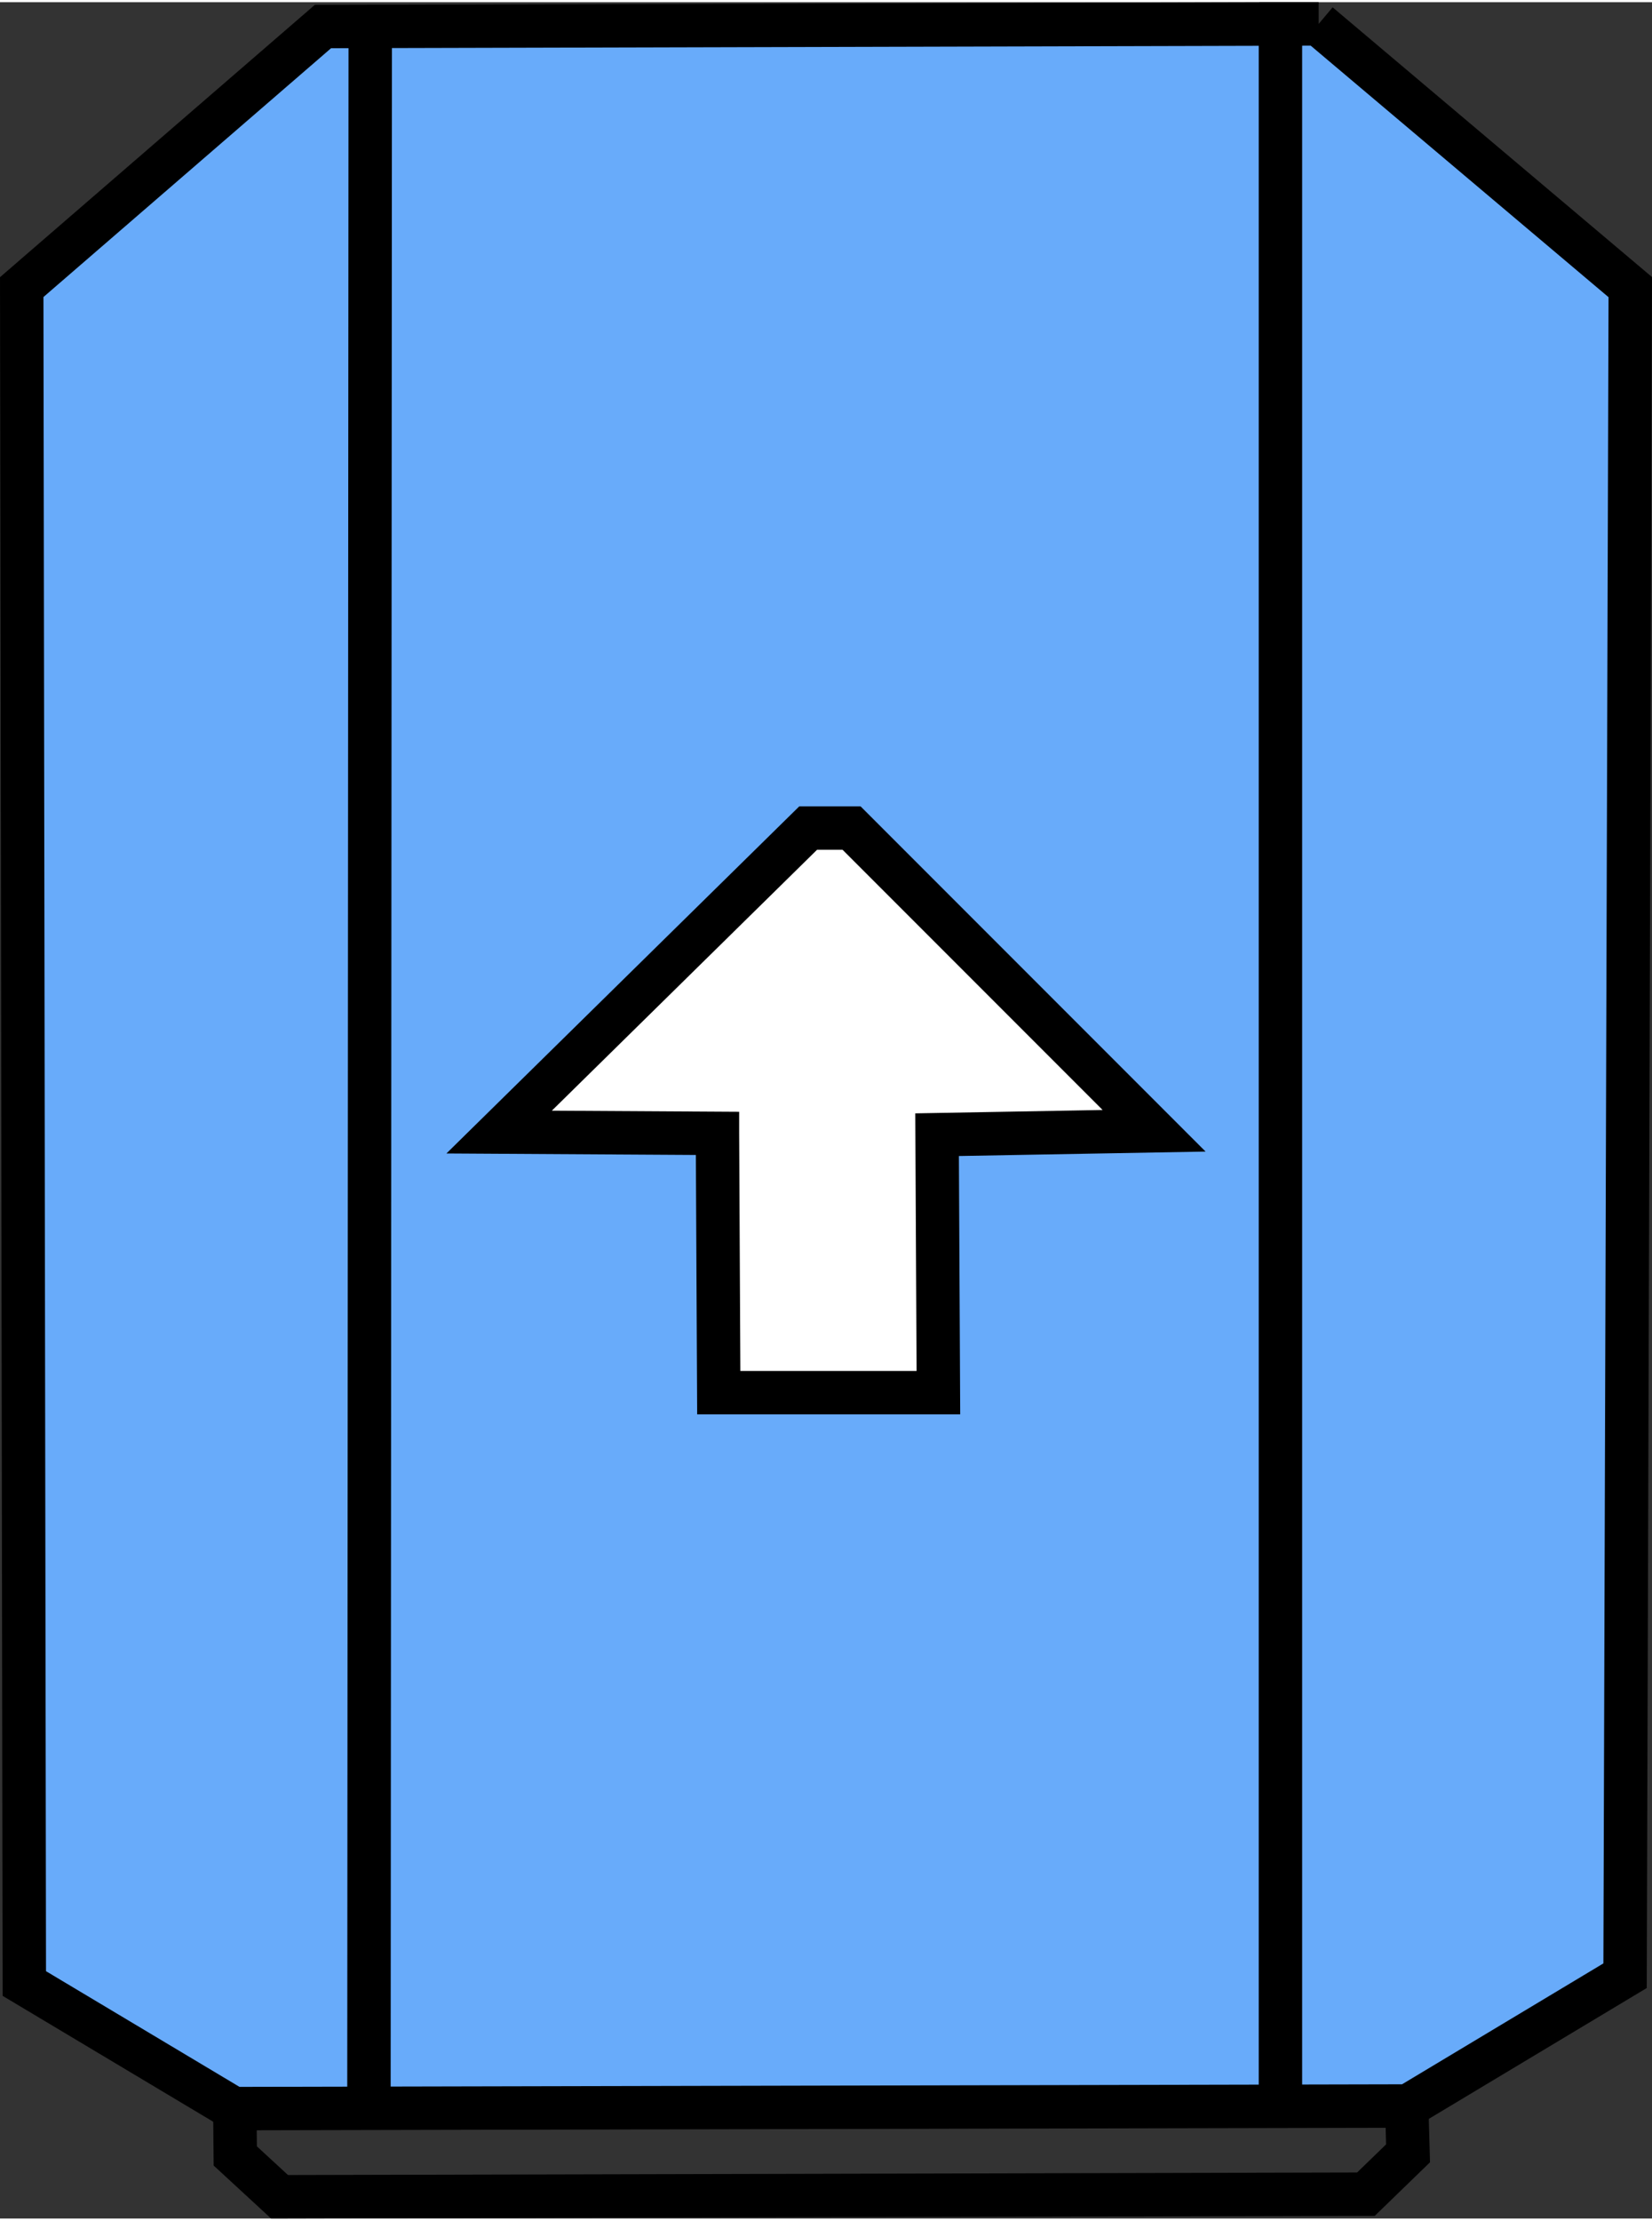 <?xml version="1.0" encoding="UTF-8" standalone="no"?>
<svg
   xmlns:osb="http://www.openswatchbook.org/uri/2009/osb"
   xmlns:dc="http://purl.org/dc/elements/1.1/"
   xmlns:cc="http://creativecommons.org/ns#"
   xmlns:rdf="http://www.w3.org/1999/02/22-rdf-syntax-ns#"
   xmlns:svg="http://www.w3.org/2000/svg"
   xmlns="http://www.w3.org/2000/svg"
   xmlns:sodipodi="http://sodipodi.sourceforge.net/DTD/sodipodi-0.dtd"
   xmlns:inkscape="http://www.inkscape.org/namespaces/inkscape"
   inkscape:version="1.0 (4035a4fb49, 2020-05-01)"
   sodipodi:docname="mi_robots.svg"
   id="svg3"
   version="1.1"
   viewBox="0 0 118.926 159.452"
   height="0.532in"
   width="0.396in">
  <rect x="0" y="0" width="118.926" height="159.452" fill="#333333" stroke="none"/>
  <defs
     id="defs7">
    <linearGradient
       osb:paint="solid"
       id="linearGradient2810">
      <stop
         id="stop2808"
         offset="0"
         style="stop-color:#000000;stop-opacity:1;" />
    </linearGradient>
  </defs>
  <sodipodi:namedview
     inkscape:current-layer="layer9"
     inkscape:window-maximized="1"
     inkscape:window-y="-8"
     inkscape:window-x="-8"
     inkscape:cy="34.40585"
     inkscape:cx="24.029163"
     inkscape:zoom="5.3338354"
     showgrid="true"
     id="namedview5"
     inkscape:window-height="1017"
     inkscape:window-width="1920"
     inkscape:pageshadow="2"
     inkscape:pageopacity="0"
     guidetolerance="10"
     gridtolerance="10"
     objecttolerance="10"
     borderopacity="1"
     bordercolor="#666666"
     pagecolor="#ffffff">
    <inkscape:grid
       originy="11.124"
       originx="-7.184"
       id="grid2879"
       type="xygrid" />
  </sodipodi:namedview>
  <g
     transform="translate(-40.663,-29.231)"
     style="display:none"
     inkscape:label="UAV"
     id="layer2"
     inkscape:groupmode="layer">
    <g
       transform="translate(0,1.906)"
       id="g3007">
      <path
         transform="translate(-1.507677e-6)"
         sodipodi:nodetypes="cccccccccccccccccccccccccccscccsssscccccccccccccccccccccccccccccccccccccccccccccccccccccccccccccccccsccsccsccccccssscccccccccccccccccccccccccscccccccccccccccccc"
         style="display:inline;fill:#000000;fill-opacity:1;stroke:none;stroke-width:3.45;stroke-miterlimit:4;stroke-dasharray:none;stroke-opacity:1"
         d="m 107.779,85.773 4.134,-2.296 c -0.797,-2.905 -1.78,-4.907 -2.143,-7.962 -0.935,-7.819 1.334,-16.013 6.965,-21.662 2.366,-2.374 4.076,-3.768 7.137,-5.263 9.027,-4.416 21.784,-3.307 29.146,3.886 5.755,5.622 8.511,11.367 8.497,19.52 -0.005,2.999 -0.28,5.548 -1.233,8.412 -1.146,3.438 -2.443,5.424 -4.699,8.162 -5.321,6.46 -12.088,9.42 -20.477,9.376 -3.394,-0.018 -7.801,-0.861 -10.793,-2.526 -0.726,0.758 -2.659,2.898 -2.384,3.996 0.227,0.903 2.115,1.601 2.914,1.904 3.08,1.164 6.359,1.665 9.638,1.839 5.693,0.305 13.214,-1.612 17.935,-4.896 2.072,-1.343 4.05,-3.489 5.422,-4.682 1.5,-1.444 2.502,-2.989 3.89,-4.377 2.202,-3.066 4.065,-8.625 4.666,-12.327 1.408,-8.632 -1.139,-18.992 -7.406,-25.318 l -3.215,-3.215 c -2.078,-2.074 -3.677,-2.988 -6.276,-4.287 -8.162,-4.078 -17.575,-4.457 -26,-0.891 -13.14,5.567 -21.828,20.684 -18.519,34.846 0.625,2.668 1.16,5.514 2.799,7.764 z m 51.059,-15.694 c -3.038,-1.33 -9.987,-1.031 -13.232,-0.216 -3.006,0.756 -2.019,3.883 -1.111,4.455 0.804,0.505 2.747,0.432 3.702,0.432 2.825,0 5.858,-0.191 8.552,-1.093 1.674,-0.563 4.448,-1.771 2.09,-3.578 z M 110.764,72.683 c 3.006,2.689 8.136,2.037 11.902,1.798 2.54,-0.161 5.004,-0.124 4.804,-3.39 -0.143,-2.331 -2.967,-2.029 -4.777,-2.053 -2.519,-0.033 -7.474,0.537 -9.682,1.759 -0.92,0.509 -1.516,1.157 -2.248,1.885 z M 78.843,99.552 76.547,95.418 72.641,96.564 c -4.29,1.144 -8.598,1.424 -12.968,0.572 -3.105,-0.606 -6.148,-1.881 -8.798,-3.603 -1.405,-0.914 -3.491,-2.439 -4.637,-3.631 -11.799,-12.268 -8.669,-33.365 6.43,-41.327 2.978,-1.568 5.755,-2.439 9.105,-2.836 3.706,-0.441 7.934,-0.09 11.498,1.054 4.953,1.591 7.762,3.886 11.312,7.519 4.044,4.14 6.685,11.466 6.6,17.205 -0.032,2.223 -0.535,5.381 -1.16,7.525 -0.273,0.939 -1.21,3.185 -0.962,4.039 0.285,0.978 2.666,2.198 3.559,2.691 2.074,-2.845 3.13,-7.314 3.463,-10.775 C 96.852,67.03 94.76,57.616 88.948,51.786 L 84.814,47.652 c -2.654,-2.646 -6.06,-4.37 -9.59,-5.567 -11.735,-3.987 -24.03,-0.974 -32.665,7.863 -2.34,2.395 -4.919,6.324 -6.198,9.418 -1.564,3.782 -2.384,7.16 -2.508,11.271 -0.542,18.252 14.082,32.348 32.127,32.127 3.948,-0.048 9.415,-1.231 12.862,-3.213 z m 42.484,14.927 c 0.514,1.015 1.559,3.268 2.618,3.716 1.01,0.427 2.953,-0.464 3.991,-0.781 2.182,-0.666 4.889,-0.967 7.17,-0.969 6.467,0 13.459,2.418 18.142,6.99 2.797,2.733 4.765,5.817 6.129,9.487 2.884,7.753 2.579,16.123 -1.881,23.238 -1.529,2.443 -3.594,4.301 -5.626,6.315 -4.462,4.421 -11.356,6.042 -17.451,5.968 -3.387,-0.044 -6.391,-0.65 -9.51,-1.973 -3.617,-1.536 -5.686,-3.05 -8.405,-5.833 -4.678,-4.788 -7.346,-11.204 -7.349,-17.912 0,-2.792 0.361,-5.316 1.208,-7.978 0.285,-0.896 1.226,-3.068 0.847,-3.902 -0.351,-0.774 -2.854,-2.143 -3.663,-2.588 -2.42,3.853 -3.417,9.053 -3.445,13.549 -0.041,7.344 2.032,15.301 7.349,20.668 4.007,4.044 6.674,6.797 12.141,8.986 12.277,4.914 25.153,1.697 34.247,-7.608 2.37,-2.43 4.402,-5.385 5.741,-8.497 1.272,-2.962 2.388,-6.021 2.682,-9.259 1.467,-16.137 -8.775,-31.041 -24.882,-34.219 -3.346,-0.659 -6.761,-0.859 -10.143,-0.347 -2.811,0.423 -7.454,1.58 -9.911,2.949 z M 64.668,47.282 c -1.805,0.119 -2.007,2.232 -2.202,3.741 -0.358,2.774 -0.129,7.124 0.331,9.921 0.305,1.757 0.517,2.496 2.512,2.512 0.436,0.018 1.151,-0.03 1.555,-0.227 1.24,-0.602 0.958,-2.933 0.958,-4.095 0.005,-3.082 -0.023,-10.159 -3.153,-11.852 z M 137.632,134.458 c 0.381,-2.108 0.514,-4.267 0.439,-6.409 -0.044,-1.252 -0.225,-2.912 -0.448,-4.145 -0.266,-1.488 -0.776,-3.523 -1.674,-4.756 -0.386,-0.533 -1.139,-1.373 -1.876,-0.967 -1.132,0.627 -1.52,4.386 -1.621,5.585 -0.191,2.253 0.078,5.364 0.457,7.608 0.136,0.815 0.303,2.14 1.02,2.655 0.769,0.549 2.751,0.427 3.704,0.429 z M 62.539,79.573 c -0.289,1.754 -0.23,3.063 -0.23,4.823 -1.2e-5,4.363 0.119,8.543 3.215,11.942 0.54,-0.549 1.091,-1.068 1.458,-1.757 1.196,-2.23 0.893,-7.429 0.609,-9.955 -0.106,-0.937 -0.317,-3.495 -0.889,-4.163 -0.671,-0.776 -3.123,-0.785 -4.163,-0.889 z m 73.684,71.452 c -0.82,-0.223 -2.455,-0.641 -3.162,0.03 -0.56,0.533 -0.629,2.214 -0.671,2.962 -0.138,2.567 0.165,6.637 0.939,9.087 0.322,1.015 1.082,3.268 2.131,3.706 1.672,0.698 2.214,-2.724 2.335,-3.713 0.386,-3.142 0.296,-5.325 -0.14,-8.453 -0.209,-1.504 -0.191,-2.652 -1.433,-3.619 z M 77.548,113.698 c -3.403,-1.759 -7.28,-2.54 -11.087,-2.678 -5.291,-0.193 -10.332,0.503 -15.154,2.79 -2.864,1.357 -5.5,3.355 -7.819,5.5 l -2.326,2.726 -2.175,2.418 c -5.962,8.171 -7.075,19.591 -3.38,28.898 1.242,3.125 3.217,6.703 5.576,9.121 3.259,3.332 5.495,5.569 9.804,7.649 11.512,5.555 25.966,3.672 35.207,-5.353 7.211,-7.045 10.809,-16.821 9.438,-26.891 -0.351,-2.574 -0.767,-3.826 -1.573,-6.235 -0.223,-0.659 -0.618,-2.055 -1.111,-2.512 -0.971,-0.898 -4.485,0.558 -4.113,2.753 0.25,1.477 1.527,3.419 1.885,8.609 0.514,7.44 -2.342,14.279 -7.126,19.839 -1.171,1.359 -4.189,3.403 -5.801,4.304 -8.093,4.519 -18.326,4.795 -26.395,0.023 -1.49,-0.88 -1.883,-1.355 -3.135,-2.377 -1.04,-0.852 -1.474,-1.029 -2.478,-2.115 -7.312,-7.904 -9.326,-19.632 -4.671,-29.454 1.759,-3.711 3.897,-5.624 6.729,-8.428 4.898,-4.852 13.149,-6.88 19.86,-6.081 l 7.385,1.732 c 0.496,0.041 0.88,0.034 1.341,-0.175 0.811,-0.37 2.321,-2.313 1.945,-3.24 -0.175,-0.432 -0.491,-0.565 -0.824,-0.824 z m -4.446,26.501 c -0.17,0.942 -0.553,2.91 -0.039,3.755 0.491,0.804 1.787,0.928 2.634,0.999 1.444,0.117 6.641,-0.211 8.072,-0.517 1.151,-0.246 4.687,-1.38 5.178,-2.487 0.96,-2.159 -4.271,-2.526 -5.348,-2.602 -1.325,-0.094 -2.646,-0.069 -3.968,0.032 l -6.529,0.82 z m -16.305,-0.23 c -1.97,-0.744 -4.113,-0.71 -6.198,-0.687 -1.633,0.021 -2.593,0.108 -4.2,0.393 -1.495,0.264 -3.587,0.73 -4.866,1.564 -0.604,0.393 -1.44,1.118 -1.118,1.936 0.583,1.47 4.735,1.598 6.051,1.614 2.352,0.028 4.694,0.064 7.018,-0.326 0.778,-0.131 2.124,-0.301 2.618,-0.978 0.299,-0.409 0.565,-2.825 0.696,-3.516 z"
         stroke-width="0.325"
         stroke="black"
         fill="none"
         id="Selection-2" />
      <path
         id="Selection"
         fill="none"
         stroke="black"
         stroke-width="0.325"
         d="m 138.659,67.294 c -2.306,-1.249 -4.6,-1.357 -6.722,0.384 -2.397,1.966 -1.488,4.363 -3.27,6.375 l -5.695,4.868 c -4.375,3.53 -12.421,9.459 -17.846,10.63 -9.84,2.129 -17.515,-3.19 -24.935,-8.8 l -8.467,-7.13 c -1.954,-2.005 -0.322,-4.988 -4.053,-6.988 -5.431,-2.914 -11.473,4.363 -6.042,9.257 1.722,1.552 2.735,1.086 4.189,1.782 0.866,0.416 2.205,1.86 2.921,2.59 l 5.541,6.859 c 5.945,7.865 11.363,16.314 7.666,26.556 -1.791,4.97 -6.646,11.556 -10.031,15.689 l -3.596,4.212 c -0.648,0.785 -1.293,1.872 -2.177,2.416 -1.504,0.921 -3.004,0.165 -5.029,1.86 -5.939,4.97 2.492,13.978 7.833,7.833 1.821,-2.092 1.102,-3.922 2.827,-5.9 l 7.266,-6.053 c 6.837,-5.381 14.647,-10.802 23.8,-9.493 6.588,0.944 14.323,6.735 19.444,10.869 1.447,1.167 5.661,4.508 6.621,5.78 1.173,1.55 0.225,3.165 2.094,5.254 2.06,2.308 5.461,2.558 7.773,0.475 2.457,-2.214 2.799,-5.771 0.39,-8.18 -1.601,-1.601 -3.458,-1.433 -4.809,-2.081 -0.843,-0.406 -2.005,-1.66 -2.691,-2.361 l -5.771,-7.089 c -5.169,-6.837 -9.657,-13.391 -8.577,-22.416 0.801,-6.722 6.308,-13.799 10.38,-19.015 l 5.858,-7.002 c 1.438,-1.222 3.546,-0.45 5.642,-2.166 3.011,-2.464 2.4,-6.809 -0.535,-9.018 z M 77.548,113.698 c -10e-6,0 -10e-7,4e-5 0,3e-5 z"
         style="fill:#68abfa;fill-opacity:1;stroke:#000000;stroke-width:3.45;stroke-miterlimit:4;stroke-dasharray:none;stroke-opacity:1"
         sodipodi:nodetypes="cccccccccccccccccccccccccsccccccccccc" />
    </g>
  </g>
  <g
     transform="translate(-7.184,11.123)"
     style="display:inline"
     inkscape:label="UGV"
     id="layer8"
     inkscape:groupmode="layer">
    <g
       id="g3143"
       style="display:inline"
       transform="translate(-193.493,-31.165)">
      <path
         d="m 295.604,21.605 c 0,0 22.435,18.935 22.435,18.935 0,0 -0.375,121.485 -0.375,121.485 0,0 -15.623,9.374 -15.623,9.374 0,0 -84.552,0.187 -84.552,0.187 0,0 -15.061,-8.999 -15.061,-8.999 0,0 -0.187,-122.047 -0.187,-122.047 0,0 21.685,-18.748 21.685,-18.748 0,0 71.679,-0.187 71.679,-0.187 z"
         stroke-width="3.125"
         stroke="#000000"
         fill="#68abfa"
         id="outline" />
      <path
         d="m 227.331,21.792 c 0,0 -0.094,149.7 -0.094,149.7 m 65.617,0.094 c 0,0 0,-149.981 0,-149.981"
         stroke-width="3.125"
         stroke="#000000"
         fill="none"
         id="v_lines" />
      <path
         d="m 301.947,171.399 c 0,0 0.094,3.406 0.094,3.406 0,0 -3.031,2.937 -3.031,2.937 0,0 -78.209,0.187 -78.209,0.187 0,0 -3.187,-2.937 -3.187,-2.937 0,0 -0.031,-3.312 -0.031,-3.312 m 99.956,4.281"
         stroke-width="3.125"
         stroke="#000000"
         fill="none"
         id="rear_bar" />
    </g>
  </g>
  <g
     transform="translate(-5.621,11.124)"
     id="g2902" />
  <g
     transform="translate(-7.184,11.124)"
     id="g2906" />
  <g
     transform="translate(-7.184,11.124)"
     style="display:none"
     inkscape:label="SCOUT"
     id="layer6"
     inkscape:groupmode="layer">
    <g
       transform="translate(-1.743,1.285)"
       id="g3002">
      <g
         id="g2916"
         style="display:inline;fill:#606060;fill-opacity:1;stroke:none"
         transform="matrix(1.635,0,0,1.635,-258.04,-50.222)">
        <g
           id="g2928"
           style="fill:#606060;fill-opacity:1;stroke:none">
          <rect
             transform="translate(1.563)"
             y="30.79"
             x="167.975"
             height="28.585"
             width="20.3"
             id="rect2862"
             style="fill:#606060;fill-opacity:1;fill-rule:nonzero;stroke:none;stroke-width:3.45;stroke-miterlimit:4;stroke-dasharray:none;stroke-opacity:1"
             ry="1.904" />
          <rect
             transform="translate(1.563)"
             style="fill:#606060;fill-opacity:1;fill-rule:nonzero;stroke:none;stroke-width:3.45;stroke-miterlimit:4;stroke-dasharray:none;stroke-opacity:1"
             id="rect2862-1"
             width="20.3"
             height="28.585"
             x="207.826"
             y="30.79"
             ry="0.46" />
          <rect
             style="fill:#606060;fill-opacity:1;fill-rule:nonzero;stroke:none;stroke-width:3.45;stroke-miterlimit:4;stroke-dasharray:none;stroke-opacity:1"
             id="rect2862-18"
             width="20.3"
             height="28.585"
             x="167.975"
             y="84.375"
             ry="1.611" />
          <rect
             y="84.375"
             x="210.951"
             height="28.585"
             width="20.3"
             id="rect2862-1-2"
             style="fill:#606060;fill-opacity:1;fill-rule:nonzero;stroke:none;stroke-width:3.45;stroke-miterlimit:4;stroke-dasharray:none;stroke-opacity:1"
             ry="1.758" />
        </g>
      </g>
      <path
         id="rect2860"
         style="fill:#68abfa;fill-opacity:1;fill-rule:nonzero;stroke:#000000;stroke-width:5.642;stroke-miterlimit:4;stroke-dasharray:none;stroke-opacity:1"
         d="m 40.28,5.992 h 56.214 c 5.662,0 10.485,4.565 10.221,10.221 L 101.924,118.899 c -0.264,5.656 -15.098,9.458 -20.76,9.502 l -30.824,0.24 c -5.662,0.044 -16.743,-4.082 -16.927,-9.742 L 30.059,16.213 c -0.185,-5.659 4.558,-10.221 10.221,-10.221 z"
         sodipodi:nodetypes="sssssssss" />
    </g>
  </g>
  <g
     transform="translate(-7.184,11.123)"
     style="display:none"
     inkscape:label="DRONE"
     id="layer9"
     inkscape:groupmode="layer">
    <path
       id="Selection-6"
       fill="none"
       stroke="#000000"
       stroke-width="1"
       d="m 85.854,88.105 c 0,0 -39,0 -39,0 0,0 -17,1 -17,1 0,0 -135,0 -135,0 -10.23,0.02 -14.85,1.71 -15,13 0,0 0,15 0,15 0,2.3 -0.38,6.41 1.6,7.98 1.25,0.99 9.23,1.48 11.4,1.74 0,0 36,1.28 36,1.28 0,0 15,1 15,1 0,0 12,0 12,0 0,0 17,1 17,1 0,0 15,1 15,1 0,0 55,2 55,2 0,0 15,1 15,1 0,0 12,0 12,0 12.49,0.02 11.94,3.44 12,15 0,0 0.91,11 0.91,11 0,0 2,30 2,30 0,0 2.14,30 2.14,30 0,0 0,10 0,10 0.99,6.83 4.3,8.98 5.39,12.17 0.81,2.33 0.56,8.12 0.56,10.83 -4.5,0 -17.56,-0.68 -20.94,1.17 -5.39,2.95 -4.52,9.55 -0.83,11.81 2.43,1.49 9.68,1 12.77,1.02 2.77,0.02 6.21,-0.28 7.98,2.31 1.42,2.08 1.13,10.24 8.02,10.24 7.27,0 6.26,-8.64 8.6,-10.95 1.94,-1.93 5.85,-1.59 8.4,-1.6 2.99,-0.01 9.43,0.41 11.85,-1.02 4.14,-2.45 4.1,-9.06 -0.91,-11.81 -3.38,-1.85 -16.44,-1.17 -20.94,-1.17 0,-2.71 -0.25,-8.5 0.56,-10.83 1.09,-3.19 4.4,-5.34 5.43,-12.17 0,0 0,-10 0,-10 0,0 2.92,-36 2.92,-36 0,0 1.26,-24 1.26,-24 0.46,-4.81 0.6,-21.55 3.42,-24.26 2.15,-2.07 6.61,-1.74 9.41,-1.74 0,0 13,0 13,0 0,0 10,-0.96 10,-0.96 0,0 13,0 13,0 0,0 36,-2.04 36,-2.04 0,0 54,-2 54,-2 0,0 15,-1 15,-1 0,0 36,-1.28 36,-1.28 2.17,-0.26 10.15,-0.75 11.4,-1.74 1.86,-1.47 1.58,-4.85 1.6,-6.98 0,0 0,-14 0,-14 -0.01,-4.45 0.27,-9.09 -3.39,-12.35 -3.04,-2.7 -6.81,-2.63 -10.61,-2.65 0,0 -34,0 -34,0 0,0 -100,0 -100,0 0,0 -18,-1 -18,-1 0,0 -40,0 -40,0 0,0 7.23,-32 7.23,-32 6.25,-26.52 13.19,-49.08 2.32,-76 -3.33,-8.23 -8.52,-16.55 -14.64,-22.99 -2.02,-2.12 -5.79,-5.99 -8.91,-5.99 -3.12,0 -6.89,3.87 -8.91,5.99 -6.13,6.44 -11.17,14.77 -14.49,22.99 -10.52,26.06 -4.61,47.22 1.52,73 0,0 7.88,35 7.88,35 z M 75.854,228.105 c 0,0 -2,-32 -2,-32 0,0 -31,0 -31,0 -2.3,0 -5.81,-0.14 -7.91,0.74 -6.66,2.78 -5.19,13.28 -5.09,19.26 0.13,7.19 1.44,6.56 12,8 0,0 34,4 34,4 z m 50,-32 c 0,0 -2,32 -2,32 10.56,-0.03 21.54,-2.24 32,-3.73 2.5,-0.36 10.77,-1.13 12.43,-2.44 1.87,-1.49 1.56,-4.68 1.57,-6.83 0.03,-5.91 1.6,-15.56 -5.04,-18.26 -2.14,-0.87 -5.62,-0.74 -7.96,-0.74 0,0 -31,0 -31,0 z"
       style="display:inline;fill:#68abfa;fill-opacity:1;stroke-width:3.438;stroke-miterlimit:4;stroke-dasharray:none"
       transform="translate(-33.479,-40.355)" />
  </g>
  <g
     style="display:inline"
     transform="translate(-40.663,-29.231)"
     inkscape:label="Arrow"
     id="layer4"
     inkscape:groupmode="layer">
    <path
       d="m 92.312,110.613 c 0,0 -15.717,-0.094 -15.717,-0.094 0,0 22.247,-21.872 22.247,-21.872 0,0 3.125,0 3.125,0 0,0 21.779,21.779 21.779,21.779 0,0 -15.623,0.281 -15.623,0.281 0,0 0.094,18.56 0.094,18.56 0,0 -15.811,0 -15.811,0 0,0 -0.094,-18.654 -0.094,-18.654 z"
       stroke-width="3.125"
       stroke="#000000"
       fill="#ffffff"
       id="arrow" />
  </g>
</svg>
